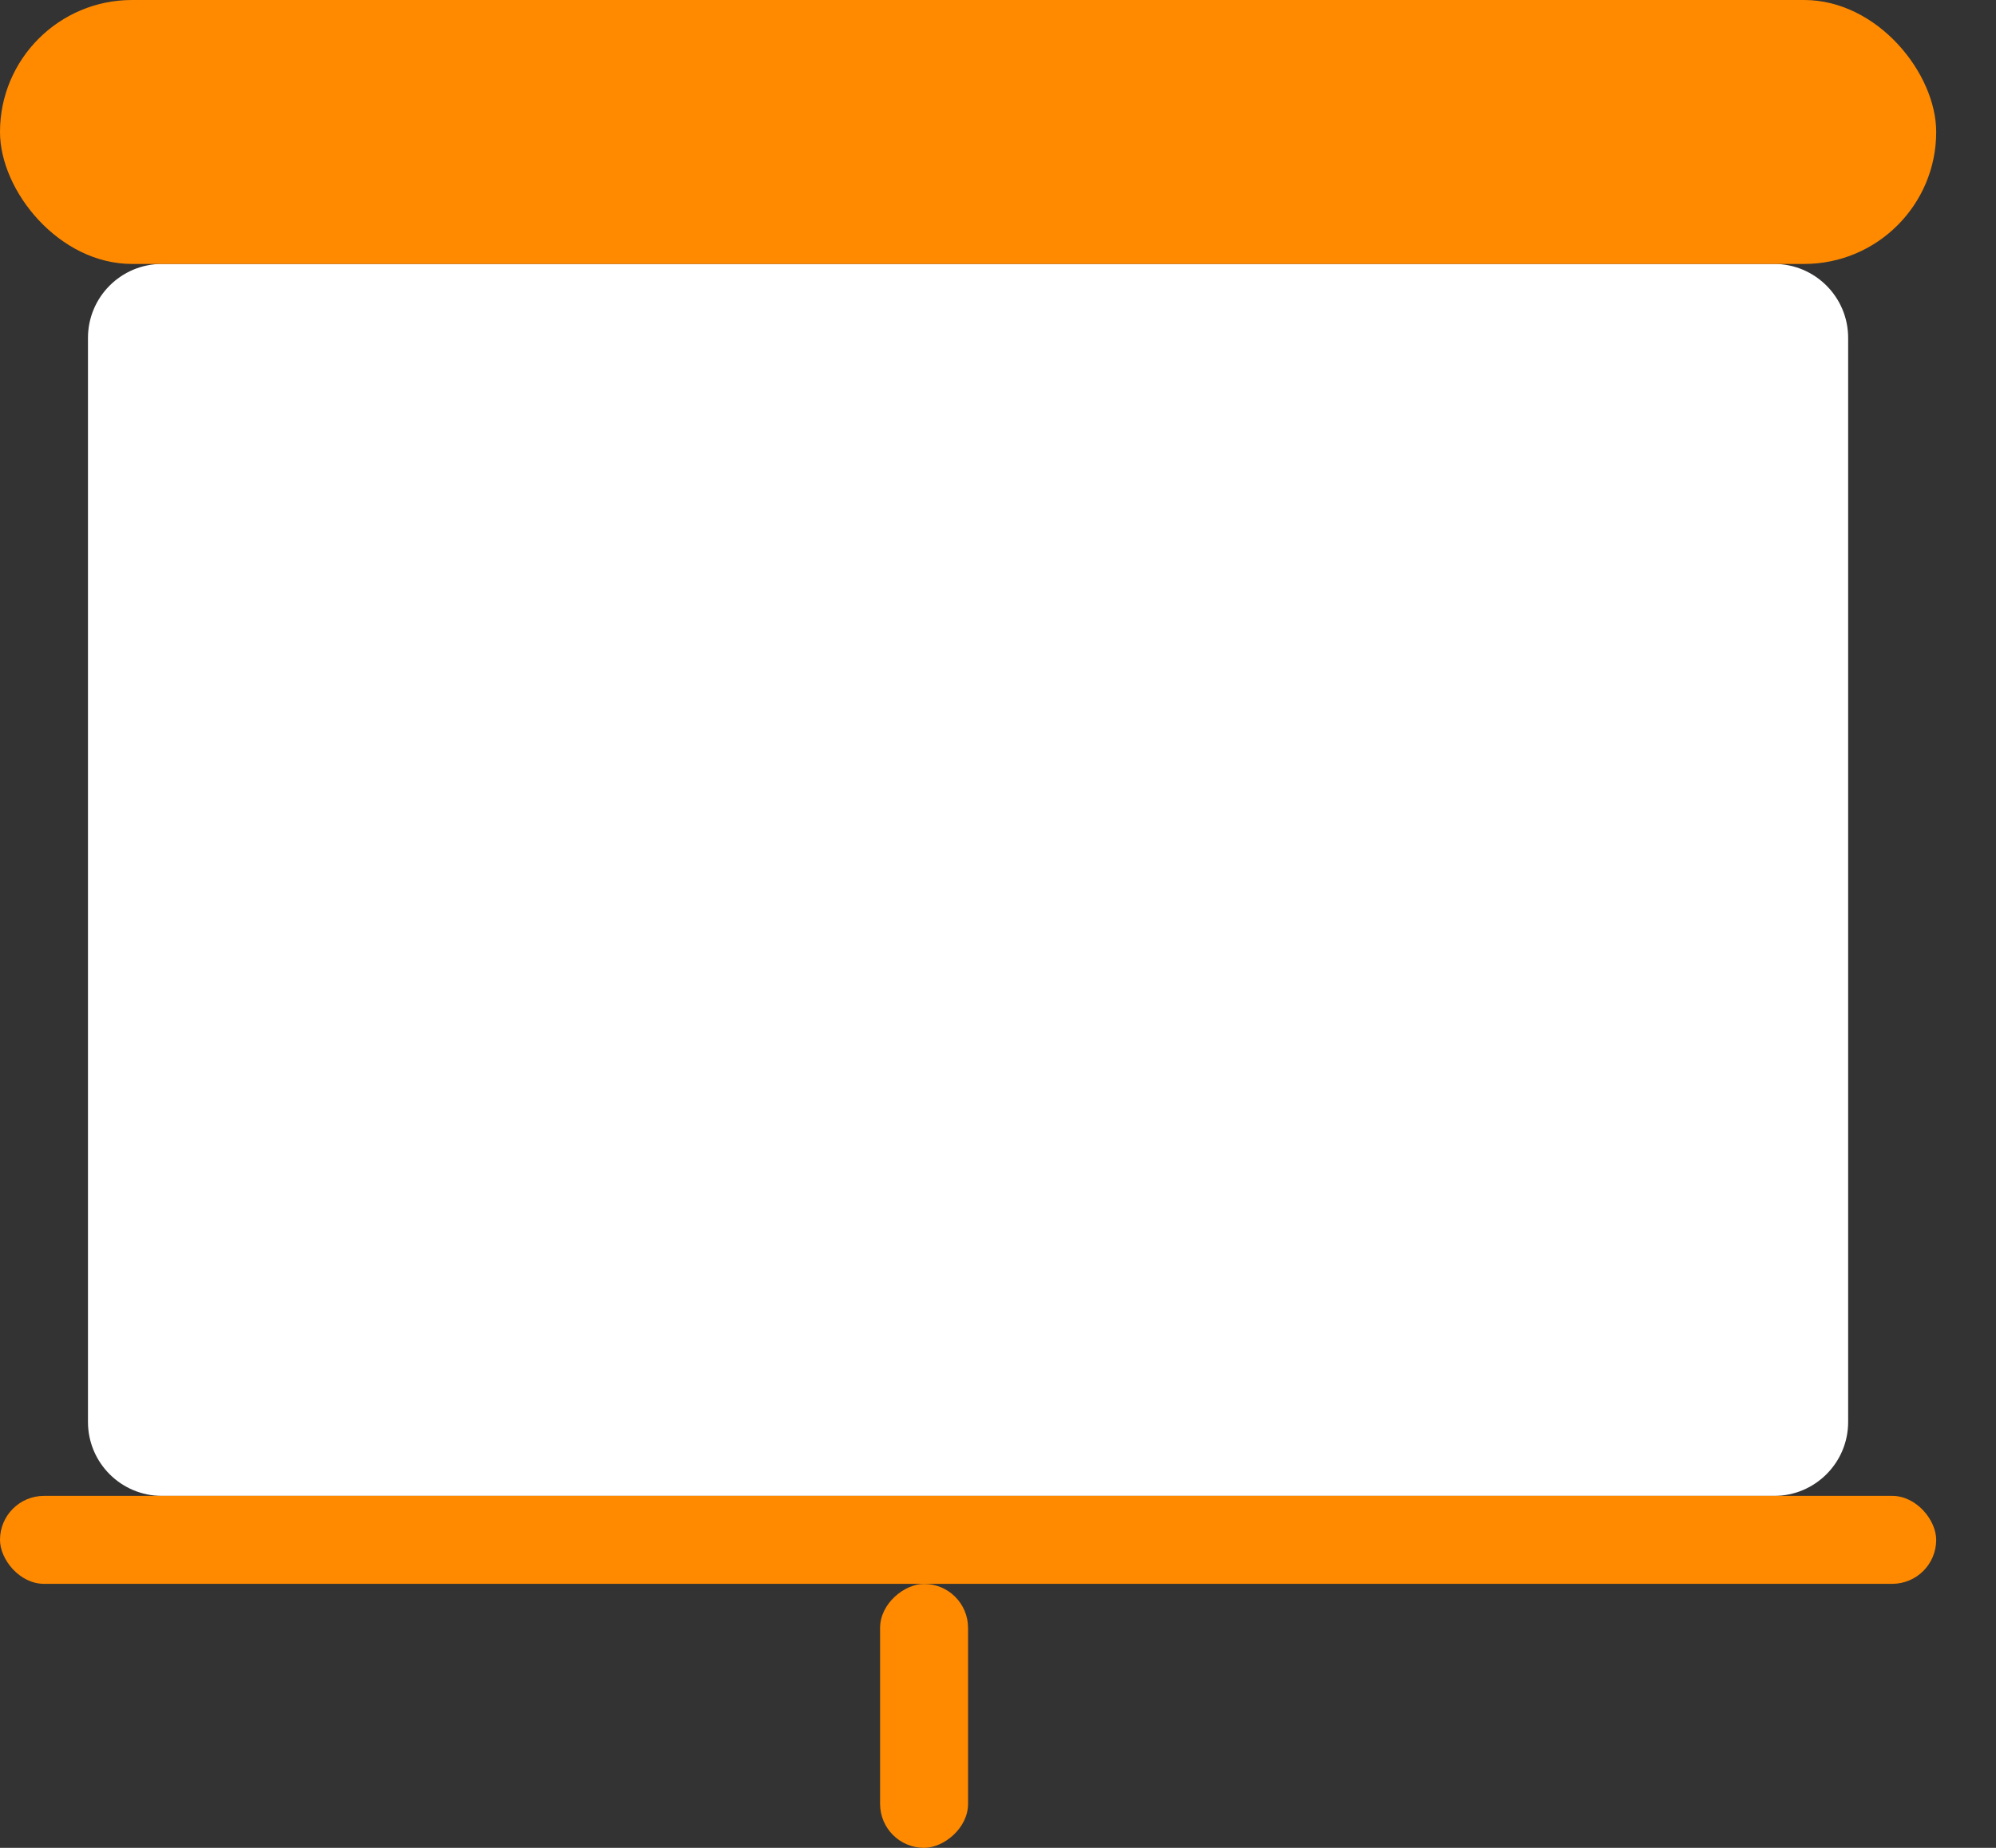 <svg width="27" height="25" viewBox="0 0 27 25" fill="none" xmlns="http://www.w3.org/2000/svg">
<rect x="0" y="0" width="27" height="25" fill="#333333" stroke="none"/>
<path d="M1.19 4.571V19.238C1.19 19.79 1.638 20.238 2.19 20.238H24C24.552 20.238 25 19.79 25 19.238V4.571C25 4.019 24.552 3.571 24 3.571H2.19C1.638 3.571 1.19 4.019 1.19 4.571Z" fill="white"/>
<rect y="20.238" width="26.191" height="1.19" rx="0.595" fill="#FF8A00"/>
<rect x="13.095" y="21.429" width="3.571" height="1.19" rx="0.595" transform="rotate(90 13.095 21.429)" fill="#FF8A00"/>
<rect width="26.191" height="3.571" rx="1.786" fill="#FF8A00"/>
</svg>
